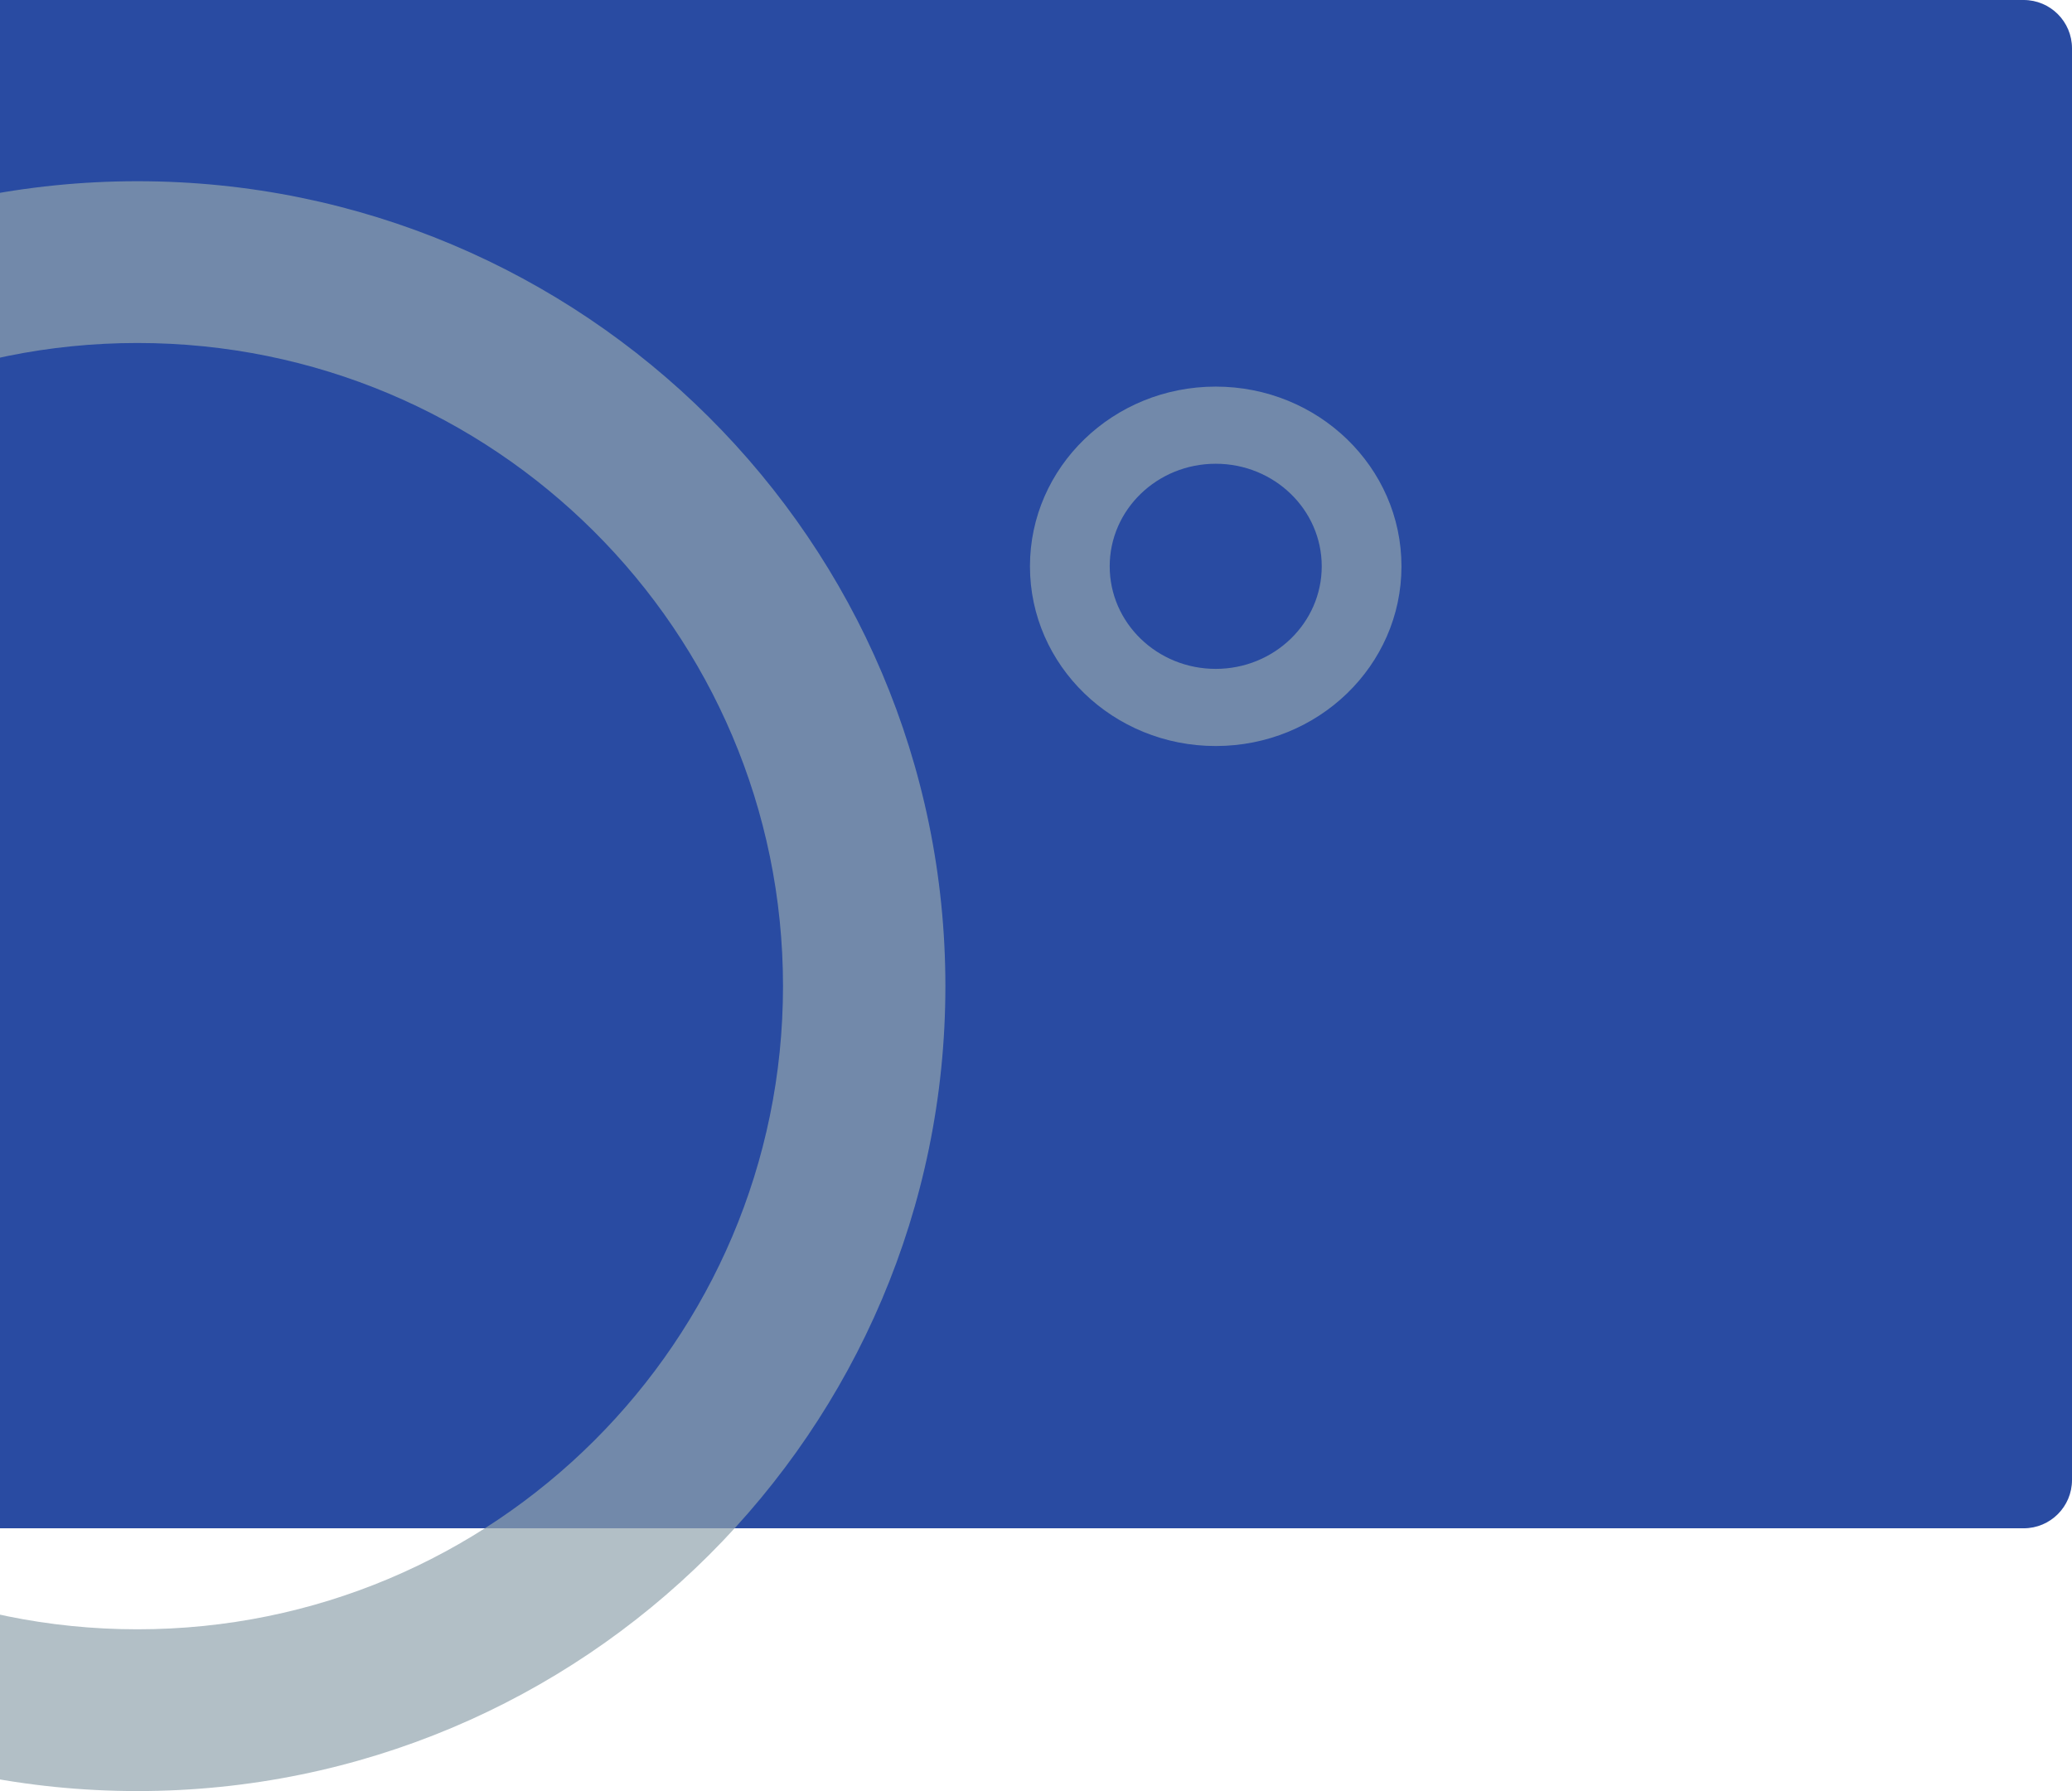 <svg width="686" height="593" viewBox="0 0 686 593" fill="none" xmlns="http://www.w3.org/2000/svg">
<g id="bg-img-contact">
<path id="Rectangle 8" d="M0 0H670C678.837 0 686 7.163 686 16V490C686 498.837 678.837 506 670 506H0V0Z" fill="#294BA2"/>
<g id="Ellipse 1" style="mix-blend-mode:overlay" opacity="0.7">
<path d="M313 326.5C313 473.684 193.236 593 45.5 593C-102.236 593 -222 473.684 -222 326.5C-222 179.316 -102.236 60 45.5 60C193.236 60 313 179.316 313 326.5ZM-168.241 326.5C-168.241 444.104 -72.546 539.442 45.5 539.442C163.546 539.442 259.241 444.104 259.241 326.5C259.241 208.896 163.546 113.558 45.5 113.558C-72.546 113.558 -168.241 208.896 -168.241 326.5Z" fill="#91A4AE"/>
</g>
<g id="Ellipse 2" style="mix-blend-mode:overlay" opacity="0.7">
<path d="M464 187.5C464 220.361 436.466 247 402.5 247C368.534 247 341 220.361 341 187.5C341 154.639 368.534 128 402.5 128C436.466 128 464 154.639 464 187.5ZM367.4 187.5C367.4 206.255 383.115 221.458 402.5 221.458C421.885 221.458 437.6 206.255 437.6 187.5C437.6 168.745 421.885 153.542 402.5 153.542C383.115 153.542 367.4 168.745 367.4 187.5Z" fill="#91A4AE"/>
</g>
</g>
</svg>

